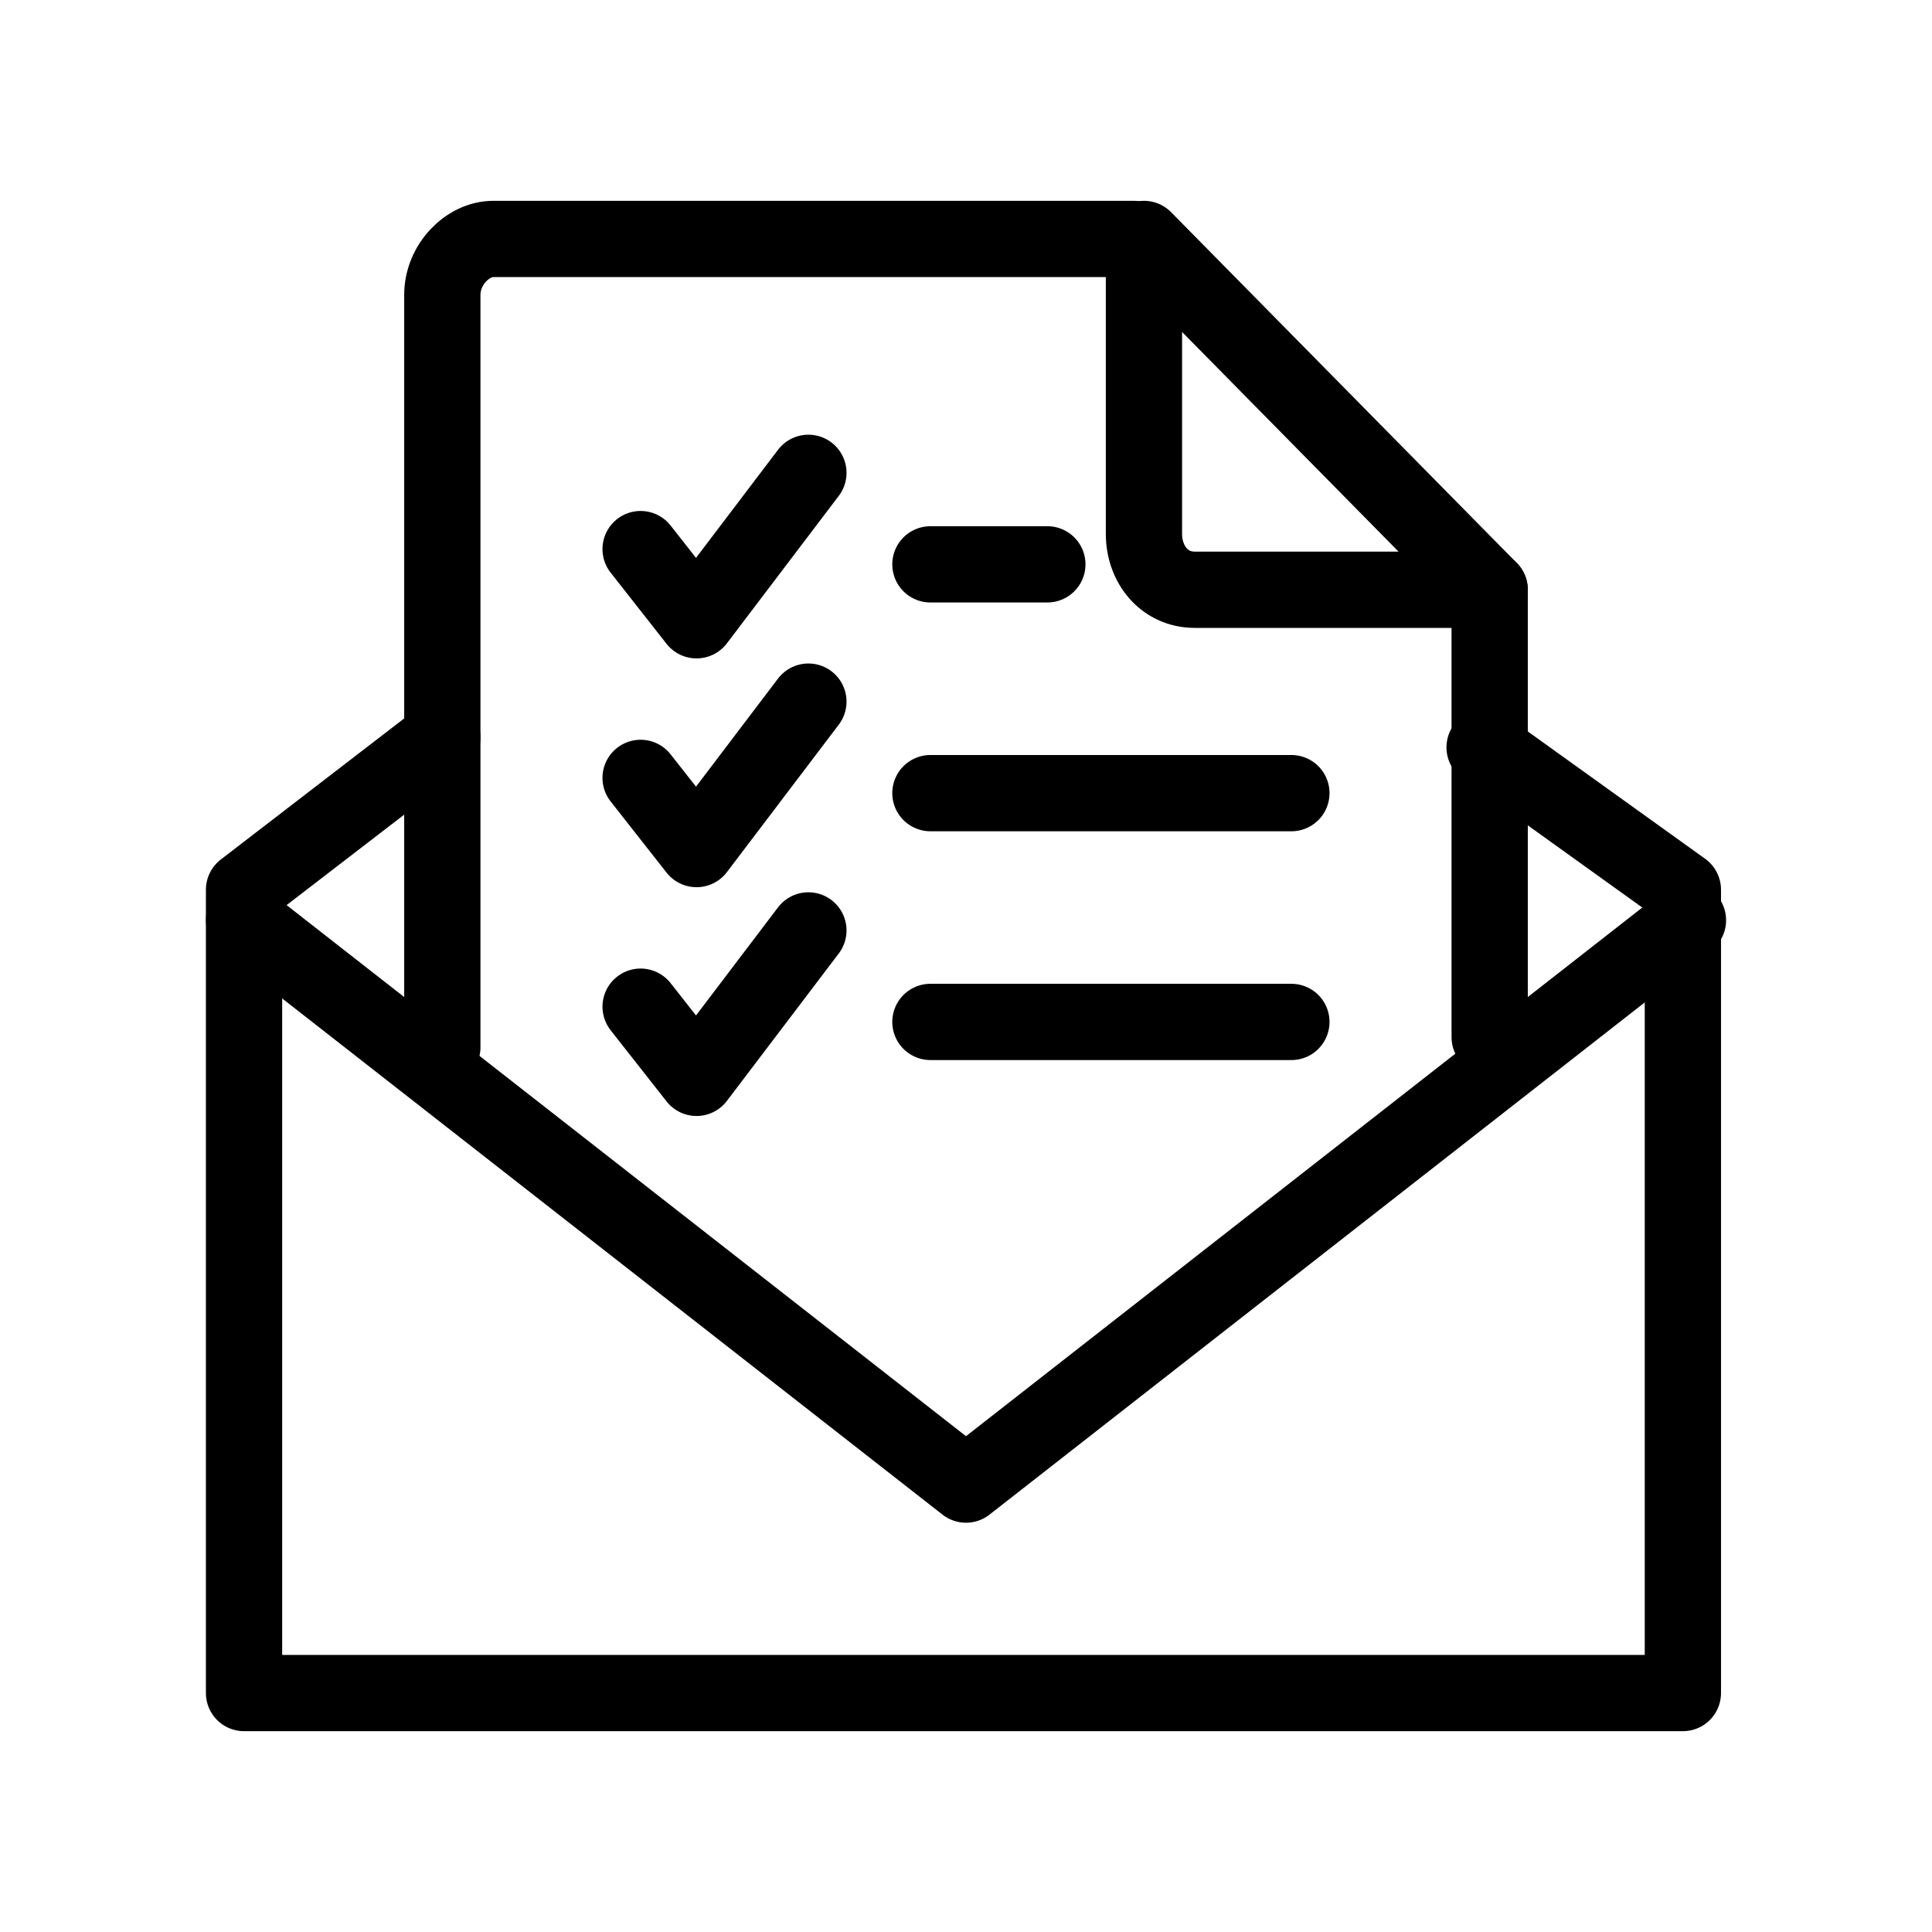 <svg xmlns="http://www.w3.org/2000/svg" xmlns:xlink="http://www.w3.org/1999/xlink" x="0px" y="0px" viewBox="0 0 38 38" style="enable-background:new 0 0 38 38;" xml:space="preserve"><style type="text/css">	.st0{fill:none;stroke:currentcolor;stroke-width:1.5;stroke-linecap:round;stroke-linejoin:round;}</style><g>	<path class="st0" d="M12.6,10.8l1.1,1.4l2.2-2.9"></path>	<path class="st0" d="M18.3,11.1h2.3"></path>	<path class="st0" d="M12.6,15.3l1.1,1.4l2.2-2.9"></path>	<path class="st0" d="M18.3,15.6h7.1"></path>	<path class="st0" d="M12.6,19.8l1.1,1.4l2.2-2.9"></path>	<path class="st0" d="M18.3,20.1h7.1"></path>	<path class="st0" d="M29.3,11.6v8.8"></path>	<path class="st0" d="M8.7,20.6V5.8c0-0.6,0.5-1.1,1-1.1h12.6"></path>	<path class="st0" d="M29.3,11.6h-5.8c-0.6,0-1-0.5-1-1.1V4.7L29.3,11.6z"></path>	<path class="st0" d="M8.7,14.5l-3.9,3v15.8h28.3V17.5l-3.9-2.8"></path>	<path class="st0" d="M33.2,18.1L19,29.2L4.8,18.1"></path></g></svg>